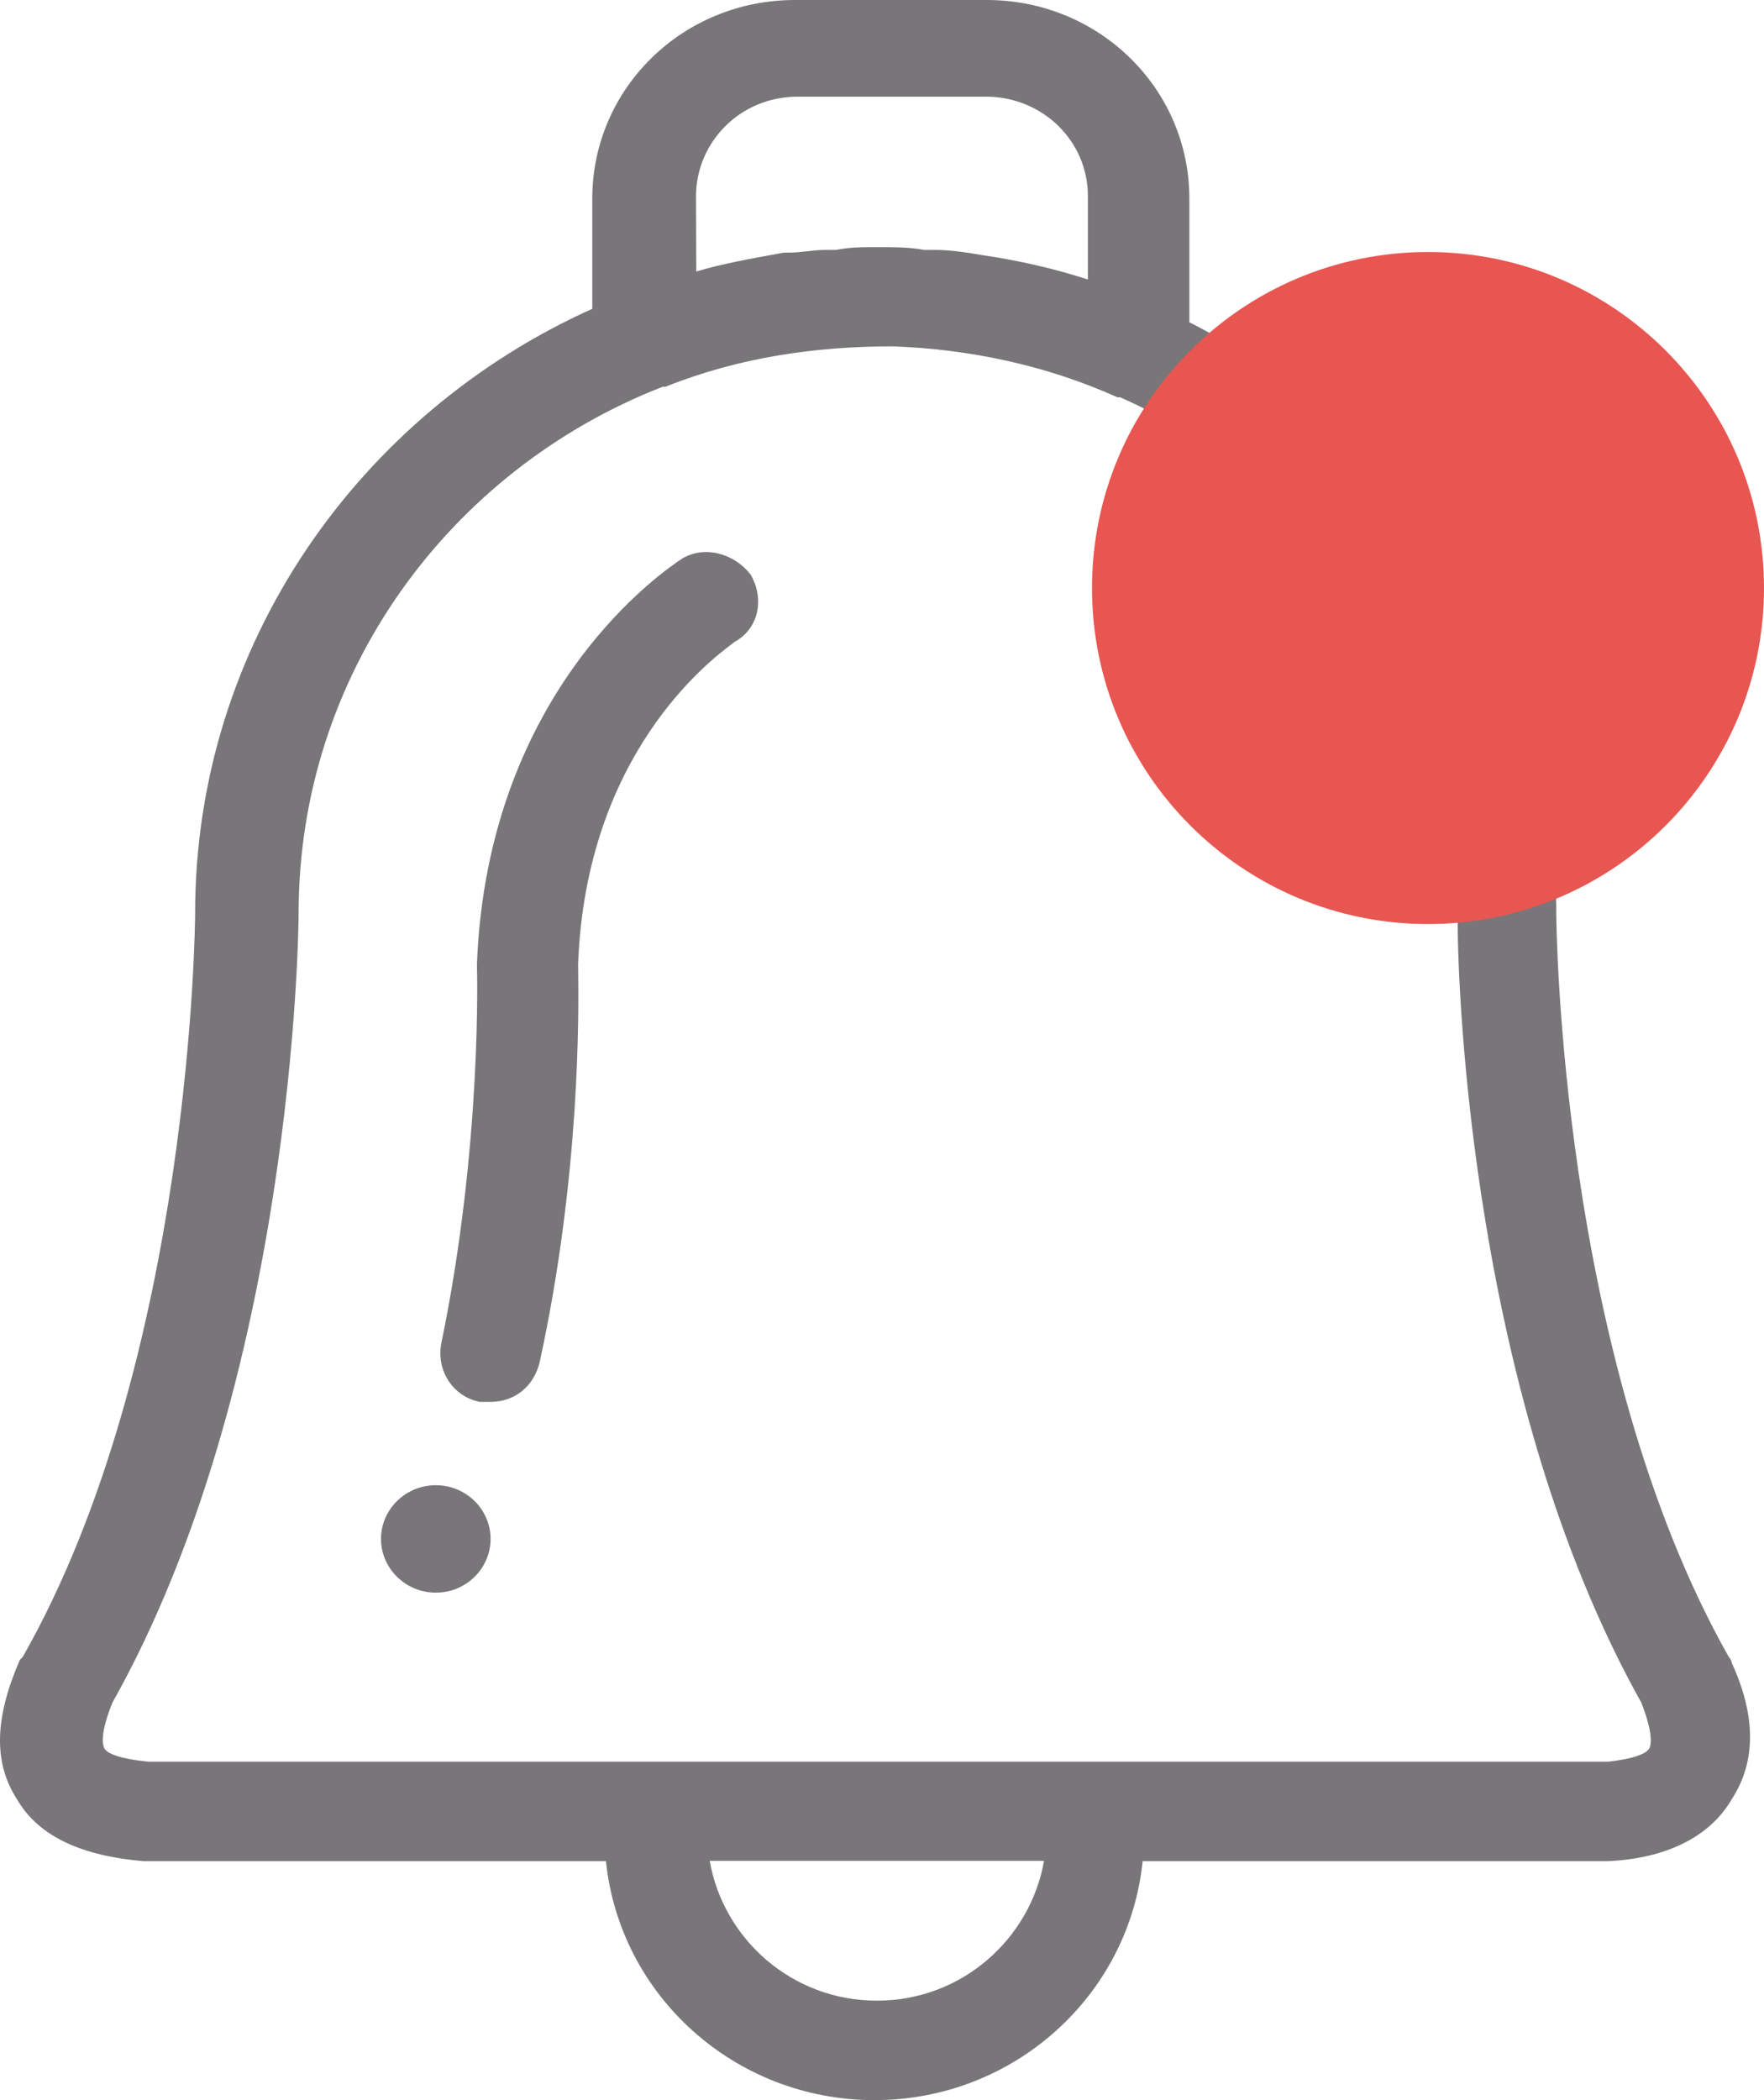 <svg xmlns="http://www.w3.org/2000/svg" width="21" height="25" viewBox="0 0 21 25" fill="none">
<path fill-rule="evenodd" clip-rule="evenodd" d="M20.581 19.725C20.581 19.725 20.614 19.758 20.614 19.79C20.907 20.43 20.907 20.971 20.614 21.421C20.354 21.868 19.832 22.123 19.146 22.155H19.113H13.603C13.44 23.754 12.072 25 10.409 25C8.748 25 7.377 23.754 7.214 22.155H1.704C0.986 22.093 0.463 21.868 0.204 21.421C-0.089 20.971 -0.056 20.43 0.237 19.758L0.27 19.725C2.29 16.176 2.323 10.934 2.323 10.869C2.323 7.672 4.28 4.922 7.051 3.676V2.365C7.051 1.054 8.126 0 9.464 0H11.746C13.084 0 14.159 1.054 14.159 2.365V3.836C16.734 5.147 18.494 7.77 18.527 10.774V10.869C18.527 10.934 18.558 16.144 20.581 19.725ZM9.494 1.151C8.809 1.151 8.286 1.696 8.286 2.335L8.289 3.232C8.593 3.141 8.927 3.081 9.262 3.02L9.334 3.007H9.4C9.465 3.007 9.538 2.999 9.612 2.991C9.685 2.983 9.758 2.975 9.823 2.975H9.953C10.116 2.942 10.279 2.942 10.442 2.942C10.638 2.942 10.834 2.942 10.998 2.975H11.127C11.32 2.975 11.517 3.007 11.713 3.04C12.136 3.102 12.558 3.2 12.951 3.327V2.335C12.951 1.664 12.395 1.151 11.743 1.151H9.494ZM10.439 23.816C9.427 23.816 8.612 23.082 8.449 22.152H12.429C12.265 23.082 11.45 23.816 10.439 23.816ZM19.146 20.971C19.439 20.939 19.602 20.877 19.635 20.812C19.666 20.75 19.666 20.59 19.539 20.267C17.516 16.653 17.353 11.763 17.353 10.964V10.869C17.353 8.152 15.722 5.787 13.337 4.73H13.304C12.456 4.348 11.541 4.156 10.629 4.123C9.717 4.123 8.805 4.251 7.924 4.603H7.891C5.348 5.594 3.555 8.025 3.555 10.869C3.555 11.091 3.492 16.431 1.339 20.267C1.209 20.587 1.209 20.747 1.242 20.812C1.275 20.877 1.438 20.939 1.765 20.971H7.83H13.047H19.146ZM8.938 6.843C9.102 7.131 9.035 7.483 8.742 7.643C8.738 7.647 8.725 7.657 8.705 7.672L8.705 7.672C8.446 7.868 6.975 8.982 6.882 11.479C6.882 11.496 6.883 11.523 6.883 11.558L6.883 11.558C6.889 12.024 6.912 13.978 6.426 16.209C6.36 16.496 6.134 16.688 5.841 16.688H5.711C5.385 16.623 5.189 16.304 5.255 15.984C5.744 13.619 5.678 11.508 5.678 11.508V11.476C5.805 8.182 7.944 6.767 8.116 6.653L8.123 6.648C8.386 6.491 8.742 6.586 8.938 6.843ZM5.188 18.959C5.548 18.959 5.84 18.672 5.84 18.319C5.84 17.967 5.548 17.68 5.188 17.68C4.829 17.68 4.536 17.967 4.536 18.319C4.536 18.672 4.829 18.959 5.188 18.959Z" fill="#787678"/>
<path fill-rule="evenodd" clip-rule="evenodd" d="M17 11C19.209 11 21 9.209 21 7C21 4.791 19.209 3 17 3C14.791 3 13 4.791 13 7C13 9.209 14.791 11 17 11Z" fill="#E85652"/>
</svg>